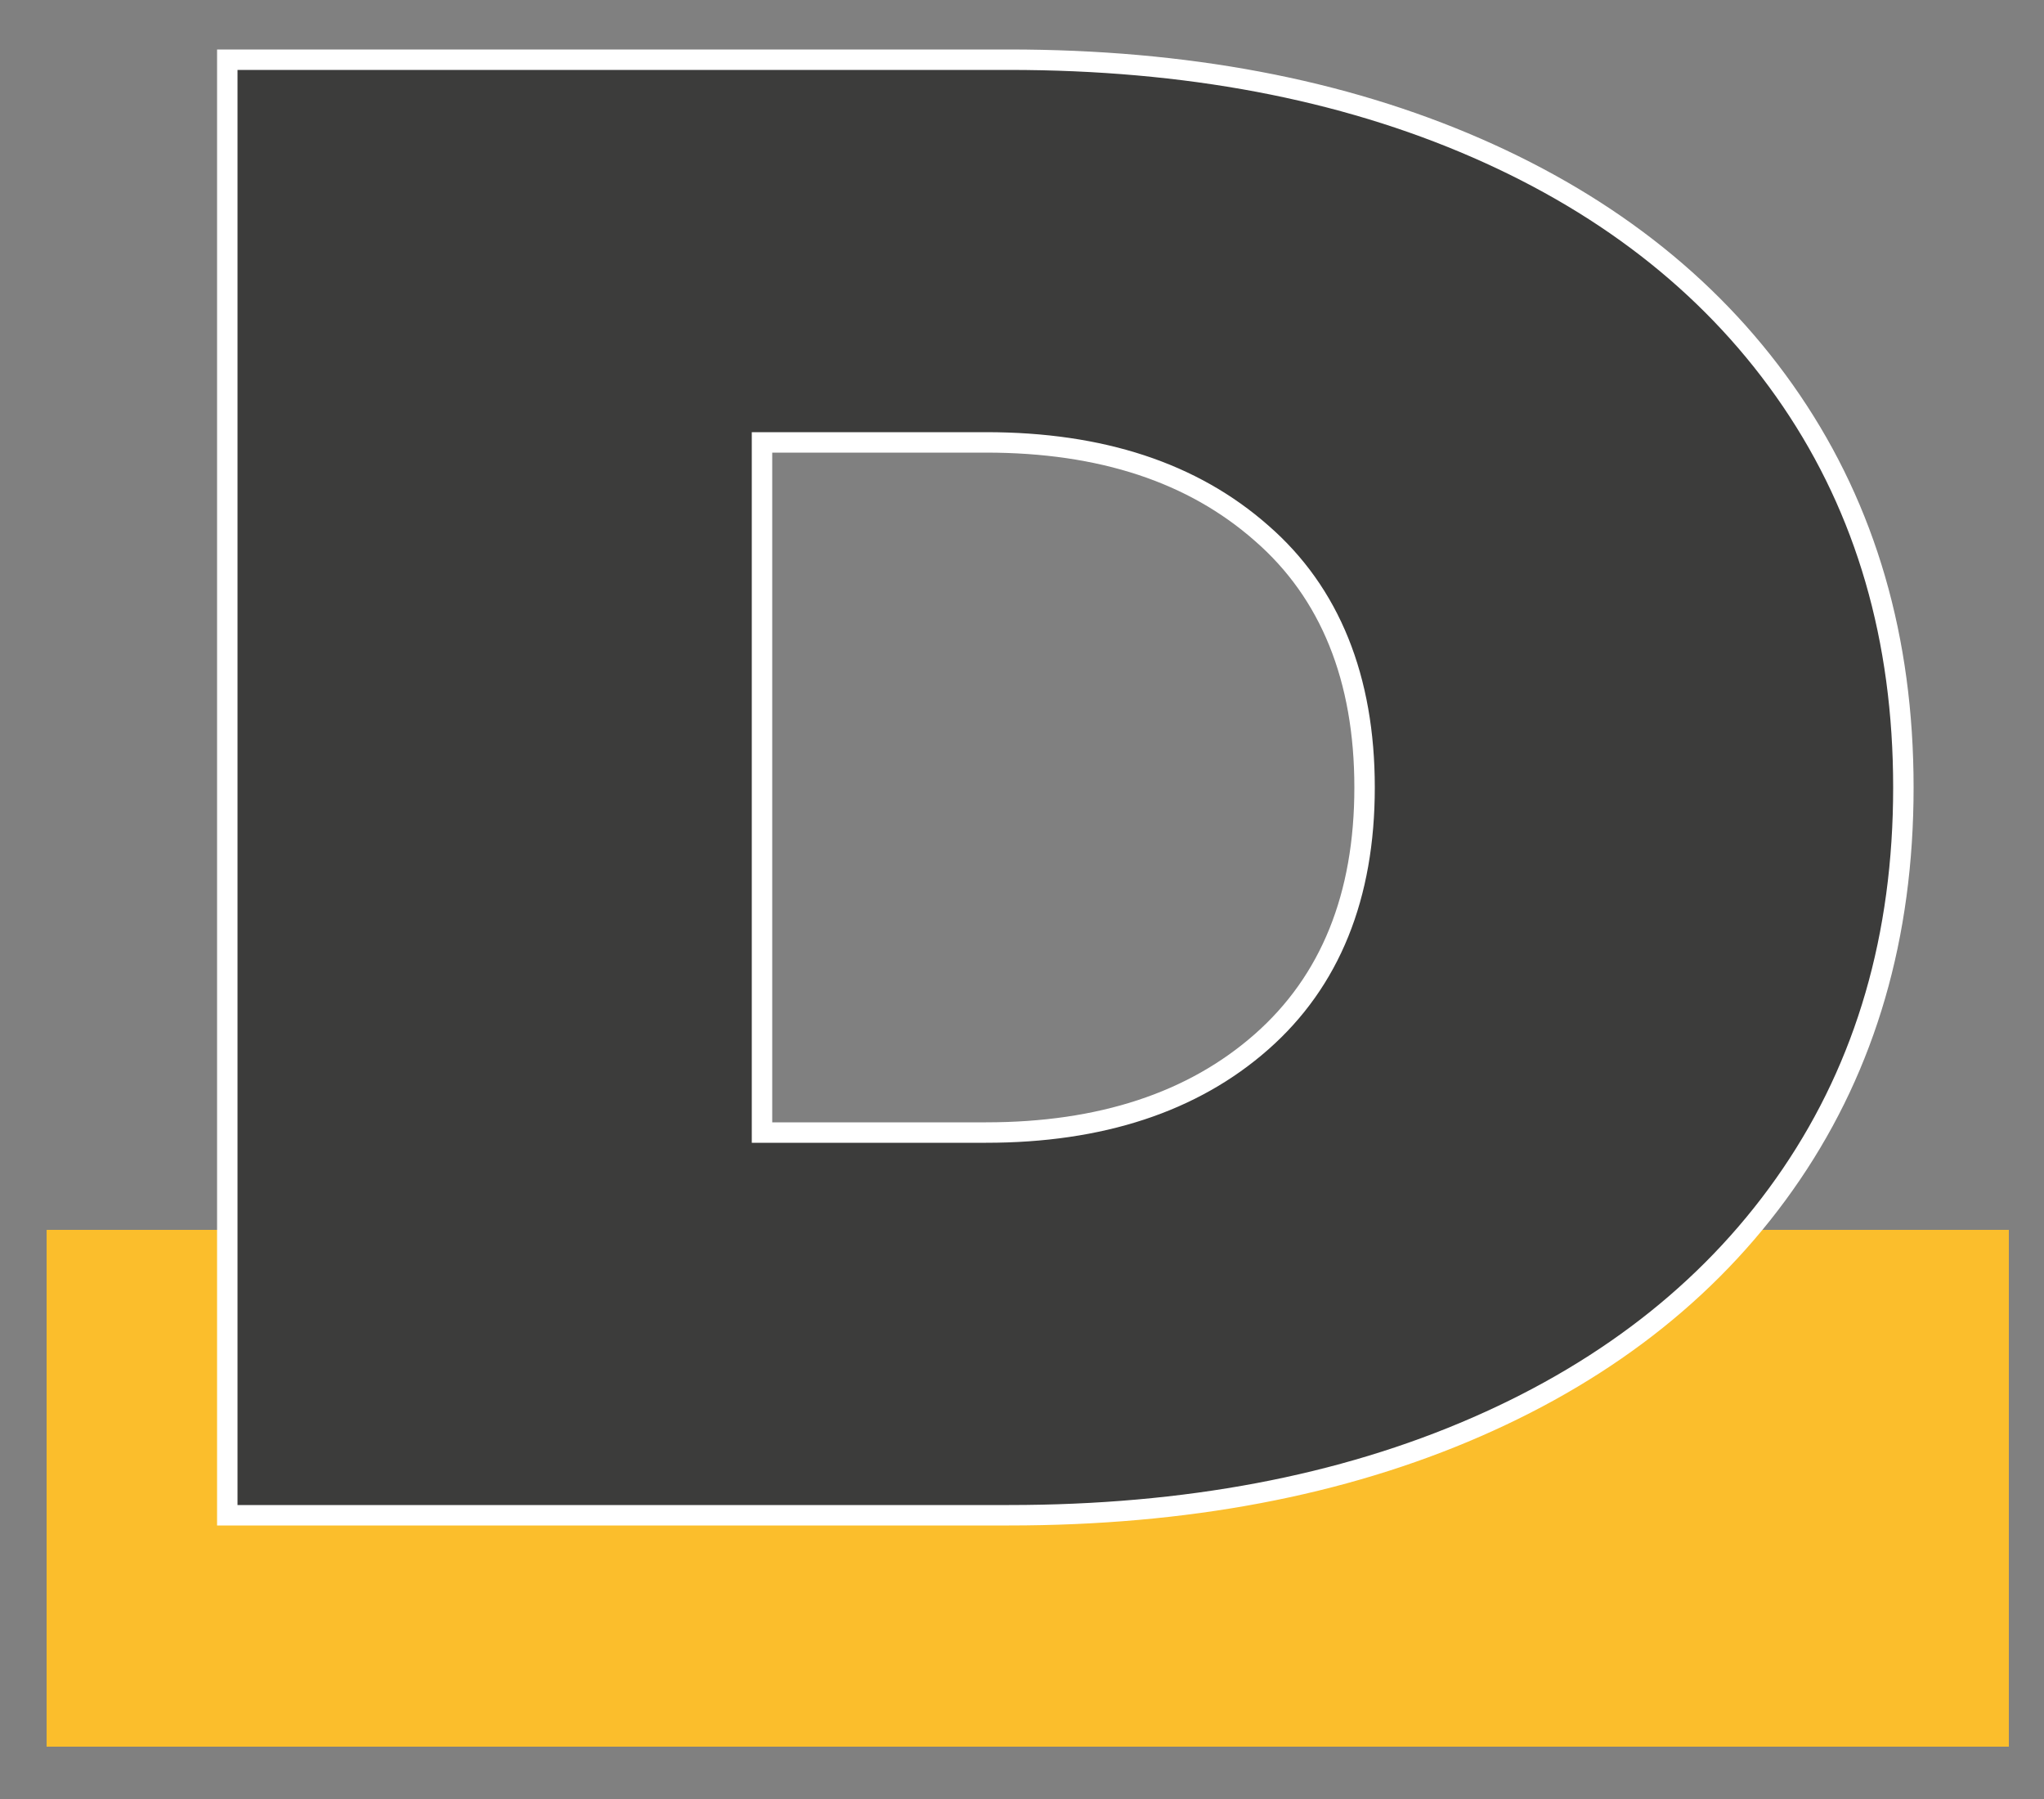 <?xml version="1.0" encoding="UTF-8"?>
<svg width="25px" height="22px" viewBox="0 0 25 22" version="1.1" xmlns="http://www.w3.org/2000/svg" xmlns:xlink="http://www.w3.org/1999/xlink">
    <rect x="0" y="0" width="25" height="22" fill="#808080" stroke="none"/>
    <title>Group 2</title>
    <g id="Page-1" stroke="none" stroke-width="1" fill="none" fill-rule="evenodd">
        <g id="Group-2" fill-rule="nonzero">
            <g id="logo" transform="translate(0.57, 0.73)">
                <rect id="Rectangle" fill="#FBBE2C" x="0" y="14.31" width="24" height="6.32"></rect>
                <g id="Group" transform="translate(2.21, 0)" fill="#3C3C3B" stroke="#FFFFFF" stroke-width="0.25">
                    <path d="M0,-3.33066907e-16 L9.56,-3.33066907e-16 C11.72,-3.33066907e-16 13.63,0.36 15.28,1.08 C16.93,1.8 18.22,2.83 19.13,4.17 C20.04,5.51 20.5,7.08 20.5,8.9 C20.5,10.72 20.04,12.29 19.13,13.63 C18.22,14.97 16.93,16 15.28,16.72 C13.63,17.44 11.72,17.8 9.56,17.8 L0,17.8 L0,-3.33066907e-16 L0,-3.33066907e-16 Z M9.28,13.12 C10.68,13.12 11.81,12.75 12.65,12.01 C13.49,11.27 13.91,10.23 13.91,8.9 C13.91,7.57 13.49,6.52 12.65,5.79 C11.81,5.05 10.69,4.68 9.28,4.68 L6.54,4.68 L6.54,13.12 L9.28,13.12 Z" id="Shape"></path>
                </g>
            </g>
        </g>
    </g>
</svg>